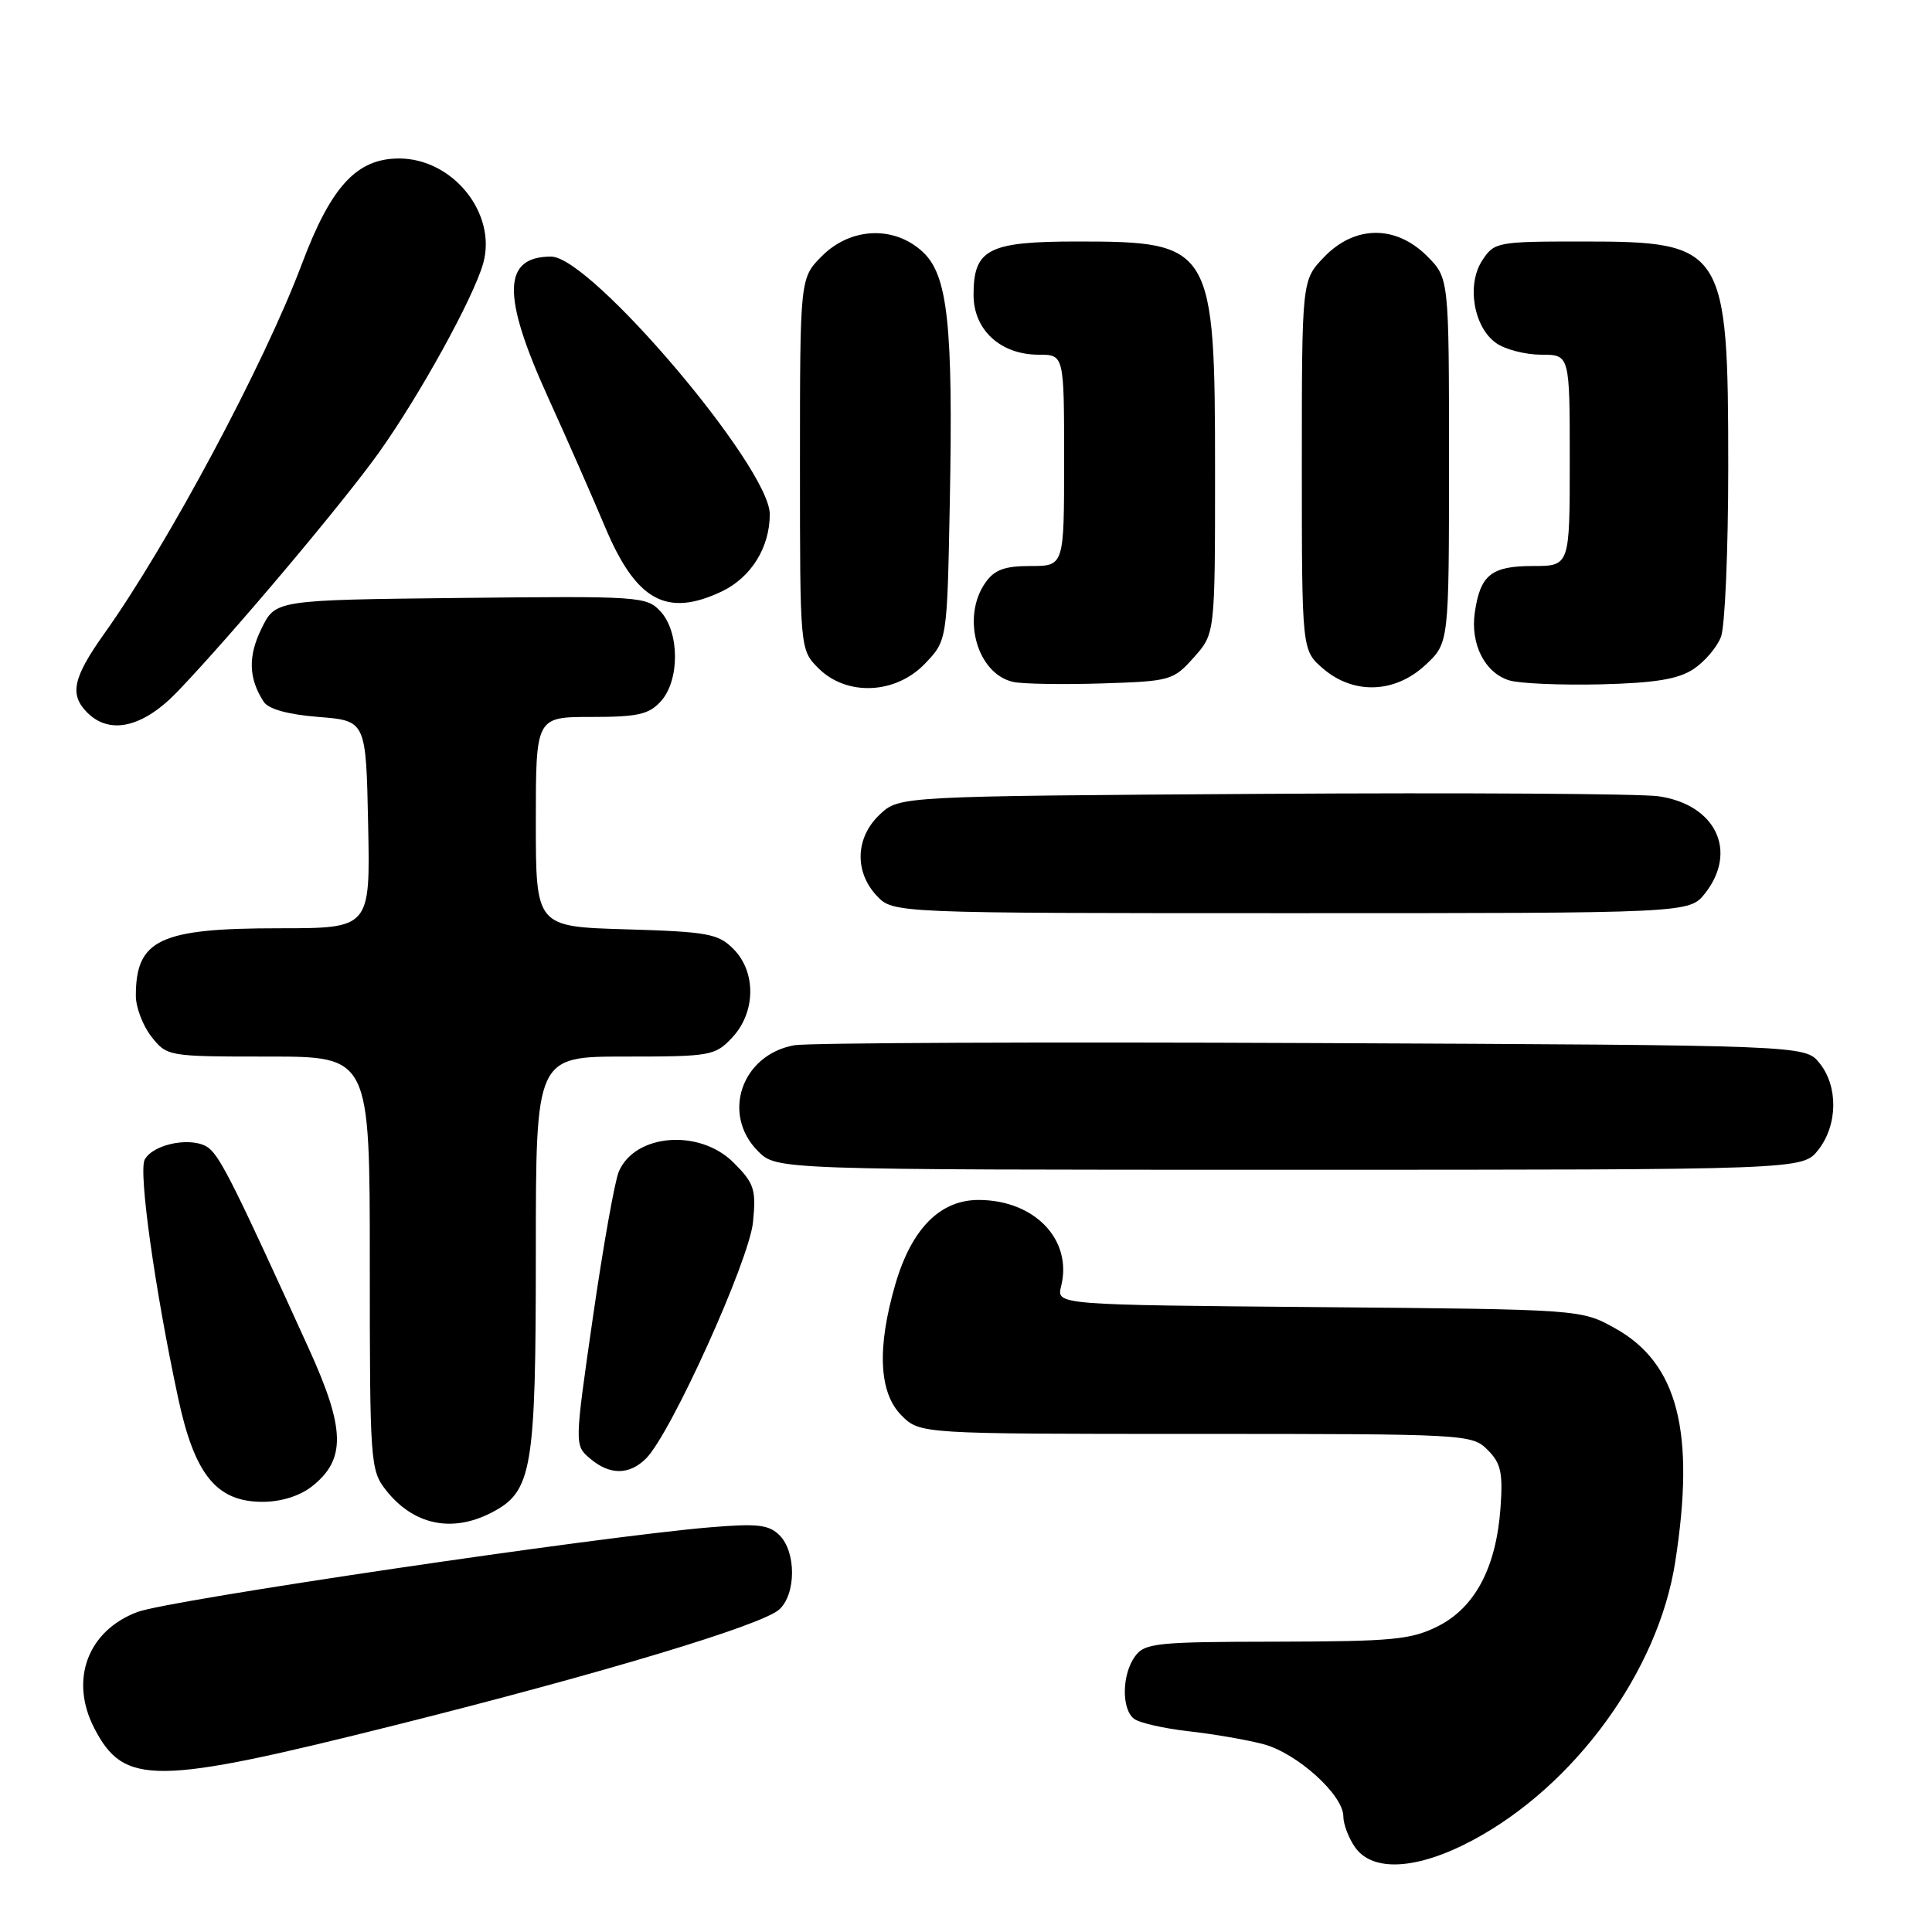 <?xml version="1.0" encoding="UTF-8" standalone="no"?>
<!DOCTYPE svg PUBLIC "-//W3C//DTD SVG 1.1//EN" "http://www.w3.org/Graphics/SVG/1.1/DTD/svg11.dtd" >
<svg xmlns="http://www.w3.org/2000/svg" xmlns:xlink="http://www.w3.org/1999/xlink" version="1.1" viewBox="0 0 256 256">
 <g >
 <path fill="currentColor"
d=" M 195.12 243.85 C 208.65 236.64 219.72 221.45 221.97 207.00 C 224.67 189.72 222.33 180.63 214.00 176.00 C 209.50 173.50 209.50 173.50 174.74 173.20 C 139.99 172.90 139.99 172.90 140.60 170.45 C 142.15 164.29 137.11 159.01 129.67 159.00 C 124.55 159.00 120.77 162.83 118.63 170.20 C 116.18 178.63 116.46 184.55 119.45 187.55 C 121.91 190.00 121.91 190.00 158.45 190.00 C 194.31 190.00 195.04 190.04 197.11 192.11 C 198.89 193.89 199.16 195.13 198.82 199.86 C 198.24 207.74 195.43 213.04 190.50 215.50 C 186.97 217.27 184.47 217.50 169.15 217.53 C 153.23 217.55 151.69 217.71 150.40 219.47 C 148.66 221.84 148.58 226.42 150.25 227.74 C 150.94 228.28 154.20 229.03 157.50 229.40 C 160.80 229.77 165.27 230.54 167.44 231.12 C 171.89 232.32 178.00 237.84 178.00 240.68 C 178.00 241.71 178.70 243.56 179.56 244.78 C 181.89 248.10 187.81 247.75 195.12 243.85 Z  M 52.50 228.56 C 79.86 221.70 100.95 215.35 103.25 213.27 C 105.49 211.25 105.52 205.66 103.30 203.44 C 101.88 202.02 100.38 201.85 94.05 202.38 C 79.27 203.62 22.43 212.02 18.23 213.59 C 11.62 216.06 9.18 222.59 12.49 228.99 C 16.45 236.64 20.43 236.60 52.50 228.56 Z  M 65.13 200.43 C 70.52 197.64 71.00 194.84 71.00 166.03 C 71.00 140.00 71.00 140.00 82.83 140.00 C 94.18 140.00 94.75 139.90 97.03 137.47 C 100.15 134.14 100.22 128.78 97.17 125.73 C 95.17 123.72 93.76 123.46 82.97 123.14 C 71.00 122.79 71.00 122.79 71.00 108.89 C 71.00 95.00 71.00 95.00 78.35 95.00 C 84.51 95.00 85.99 94.67 87.57 92.92 C 90.07 90.16 90.06 83.83 87.56 81.06 C 85.71 79.03 84.94 78.97 61.08 79.23 C 36.50 79.50 36.50 79.50 34.65 83.29 C 32.84 86.98 32.93 89.88 34.95 93.00 C 35.58 93.96 38.17 94.68 42.21 95.00 C 48.50 95.50 48.50 95.50 48.78 109.25 C 49.06 123.00 49.06 123.00 36.98 123.00 C 21.16 123.00 18.00 124.49 18.00 131.95 C 18.00 133.48 18.93 135.92 20.07 137.37 C 22.13 139.98 22.26 140.00 35.57 140.00 C 49.00 140.00 49.00 140.00 49.00 167.37 C 49.00 193.81 49.07 194.82 51.14 197.45 C 54.77 202.06 59.87 203.15 65.13 200.43 Z  M 41.33 196.96 C 45.85 193.40 45.77 189.38 40.97 178.81 C 31.31 157.55 29.27 153.44 27.71 152.16 C 25.74 150.54 20.40 151.47 19.18 153.64 C 18.32 155.18 20.52 170.87 23.61 185.27 C 25.79 195.43 28.70 199.00 34.79 199.00 C 37.24 199.00 39.71 198.23 41.33 196.96 Z  M 85.61 193.25 C 88.91 189.95 99.29 167.00 99.78 161.92 C 100.20 157.57 99.94 156.79 97.20 154.05 C 92.70 149.55 84.16 150.21 82.00 155.23 C 81.46 156.48 79.92 165.15 78.57 174.50 C 76.12 191.50 76.12 191.50 78.17 193.25 C 80.78 195.48 83.38 195.48 85.61 193.25 Z  M 240.93 152.37 C 243.52 149.07 243.59 143.95 241.09 140.86 C 239.18 138.50 239.18 138.50 173.84 138.21 C 137.90 138.05 107.04 138.18 105.25 138.50 C 98.24 139.77 95.56 147.65 100.45 152.55 C 102.91 155.00 102.91 155.00 170.88 155.00 C 238.85 155.00 238.85 155.00 240.93 152.37 Z  M 225.93 118.37 C 230.31 112.79 227.35 106.61 219.77 105.51 C 217.42 105.17 193.82 105.02 167.33 105.19 C 119.16 105.50 119.16 105.50 116.58 107.92 C 113.35 110.96 113.18 115.49 116.17 118.69 C 118.35 121.00 118.35 121.00 171.10 121.00 C 223.85 121.00 223.85 121.00 225.93 118.37 Z  M 23.53 91.63 C 30.75 84.09 45.37 66.74 50.19 59.99 C 55.58 52.44 62.70 39.53 64.01 34.95 C 65.91 28.35 60.04 21.00 52.88 21.00 C 47.26 21.00 43.86 24.70 39.99 35.00 C 35.02 48.23 22.27 72.09 13.85 83.91 C 9.65 89.82 9.17 92.03 11.57 94.43 C 14.56 97.42 18.97 96.39 23.53 91.63 Z  M 122.56 87.94 C 125.50 84.87 125.50 84.87 125.85 66.78 C 126.31 43.02 125.60 36.46 122.26 33.37 C 118.49 29.87 112.73 30.11 108.92 33.92 C 106.00 36.85 106.00 36.85 106.00 61.47 C 106.00 86.09 106.00 86.09 108.45 88.55 C 112.19 92.28 118.67 92.00 122.56 87.94 Z  M 158.19 87.11 C 161.00 83.97 161.00 83.97 161.00 62.52 C 161.00 32.62 160.63 32.00 142.78 32.00 C 130.94 32.00 129.00 33.00 129.00 39.08 C 129.00 43.72 132.58 47.00 137.63 47.00 C 141.00 47.00 141.00 47.00 141.00 61.00 C 141.00 75.00 141.00 75.00 136.56 75.00 C 133.10 75.00 131.77 75.49 130.56 77.22 C 127.36 81.79 129.47 89.30 134.26 90.36 C 135.49 90.63 140.75 90.72 145.94 90.56 C 155.10 90.27 155.46 90.17 158.19 87.11 Z  M 188.89 88.10 C 192.00 85.20 192.00 85.20 192.00 61.02 C 192.00 36.85 192.00 36.85 189.08 33.92 C 184.93 29.78 179.49 29.84 175.44 34.07 C 172.50 37.13 172.50 37.13 172.50 61.65 C 172.50 86.17 172.50 86.17 175.31 88.59 C 179.36 92.07 184.85 91.88 188.89 88.10 Z  M 224.38 88.67 C 225.87 87.69 227.52 85.76 228.04 84.38 C 228.57 83.00 229.00 72.88 229.00 61.90 C 229.00 32.79 228.49 32.00 209.80 32.00 C 198.37 32.00 198.00 32.07 196.41 34.50 C 194.30 37.71 195.26 43.37 198.26 45.47 C 199.46 46.31 202.14 47.00 204.22 47.00 C 208.00 47.00 208.00 47.00 208.00 61.00 C 208.00 75.00 208.00 75.00 203.12 75.00 C 197.61 75.00 196.14 76.17 195.42 81.16 C 194.81 85.35 196.76 89.19 200.01 90.16 C 201.38 90.57 206.81 90.80 212.09 90.68 C 219.29 90.50 222.35 90.00 224.38 88.67 Z  M 95.64 78.37 C 99.52 76.52 102.00 72.54 102.00 68.14 C 102.00 61.93 78.30 34.00 73.03 34.00 C 66.60 34.00 66.47 39.10 72.55 52.50 C 75.05 58.00 78.47 65.77 80.15 69.77 C 84.28 79.61 88.31 81.84 95.64 78.37 Z "/>
</g>
</svg>